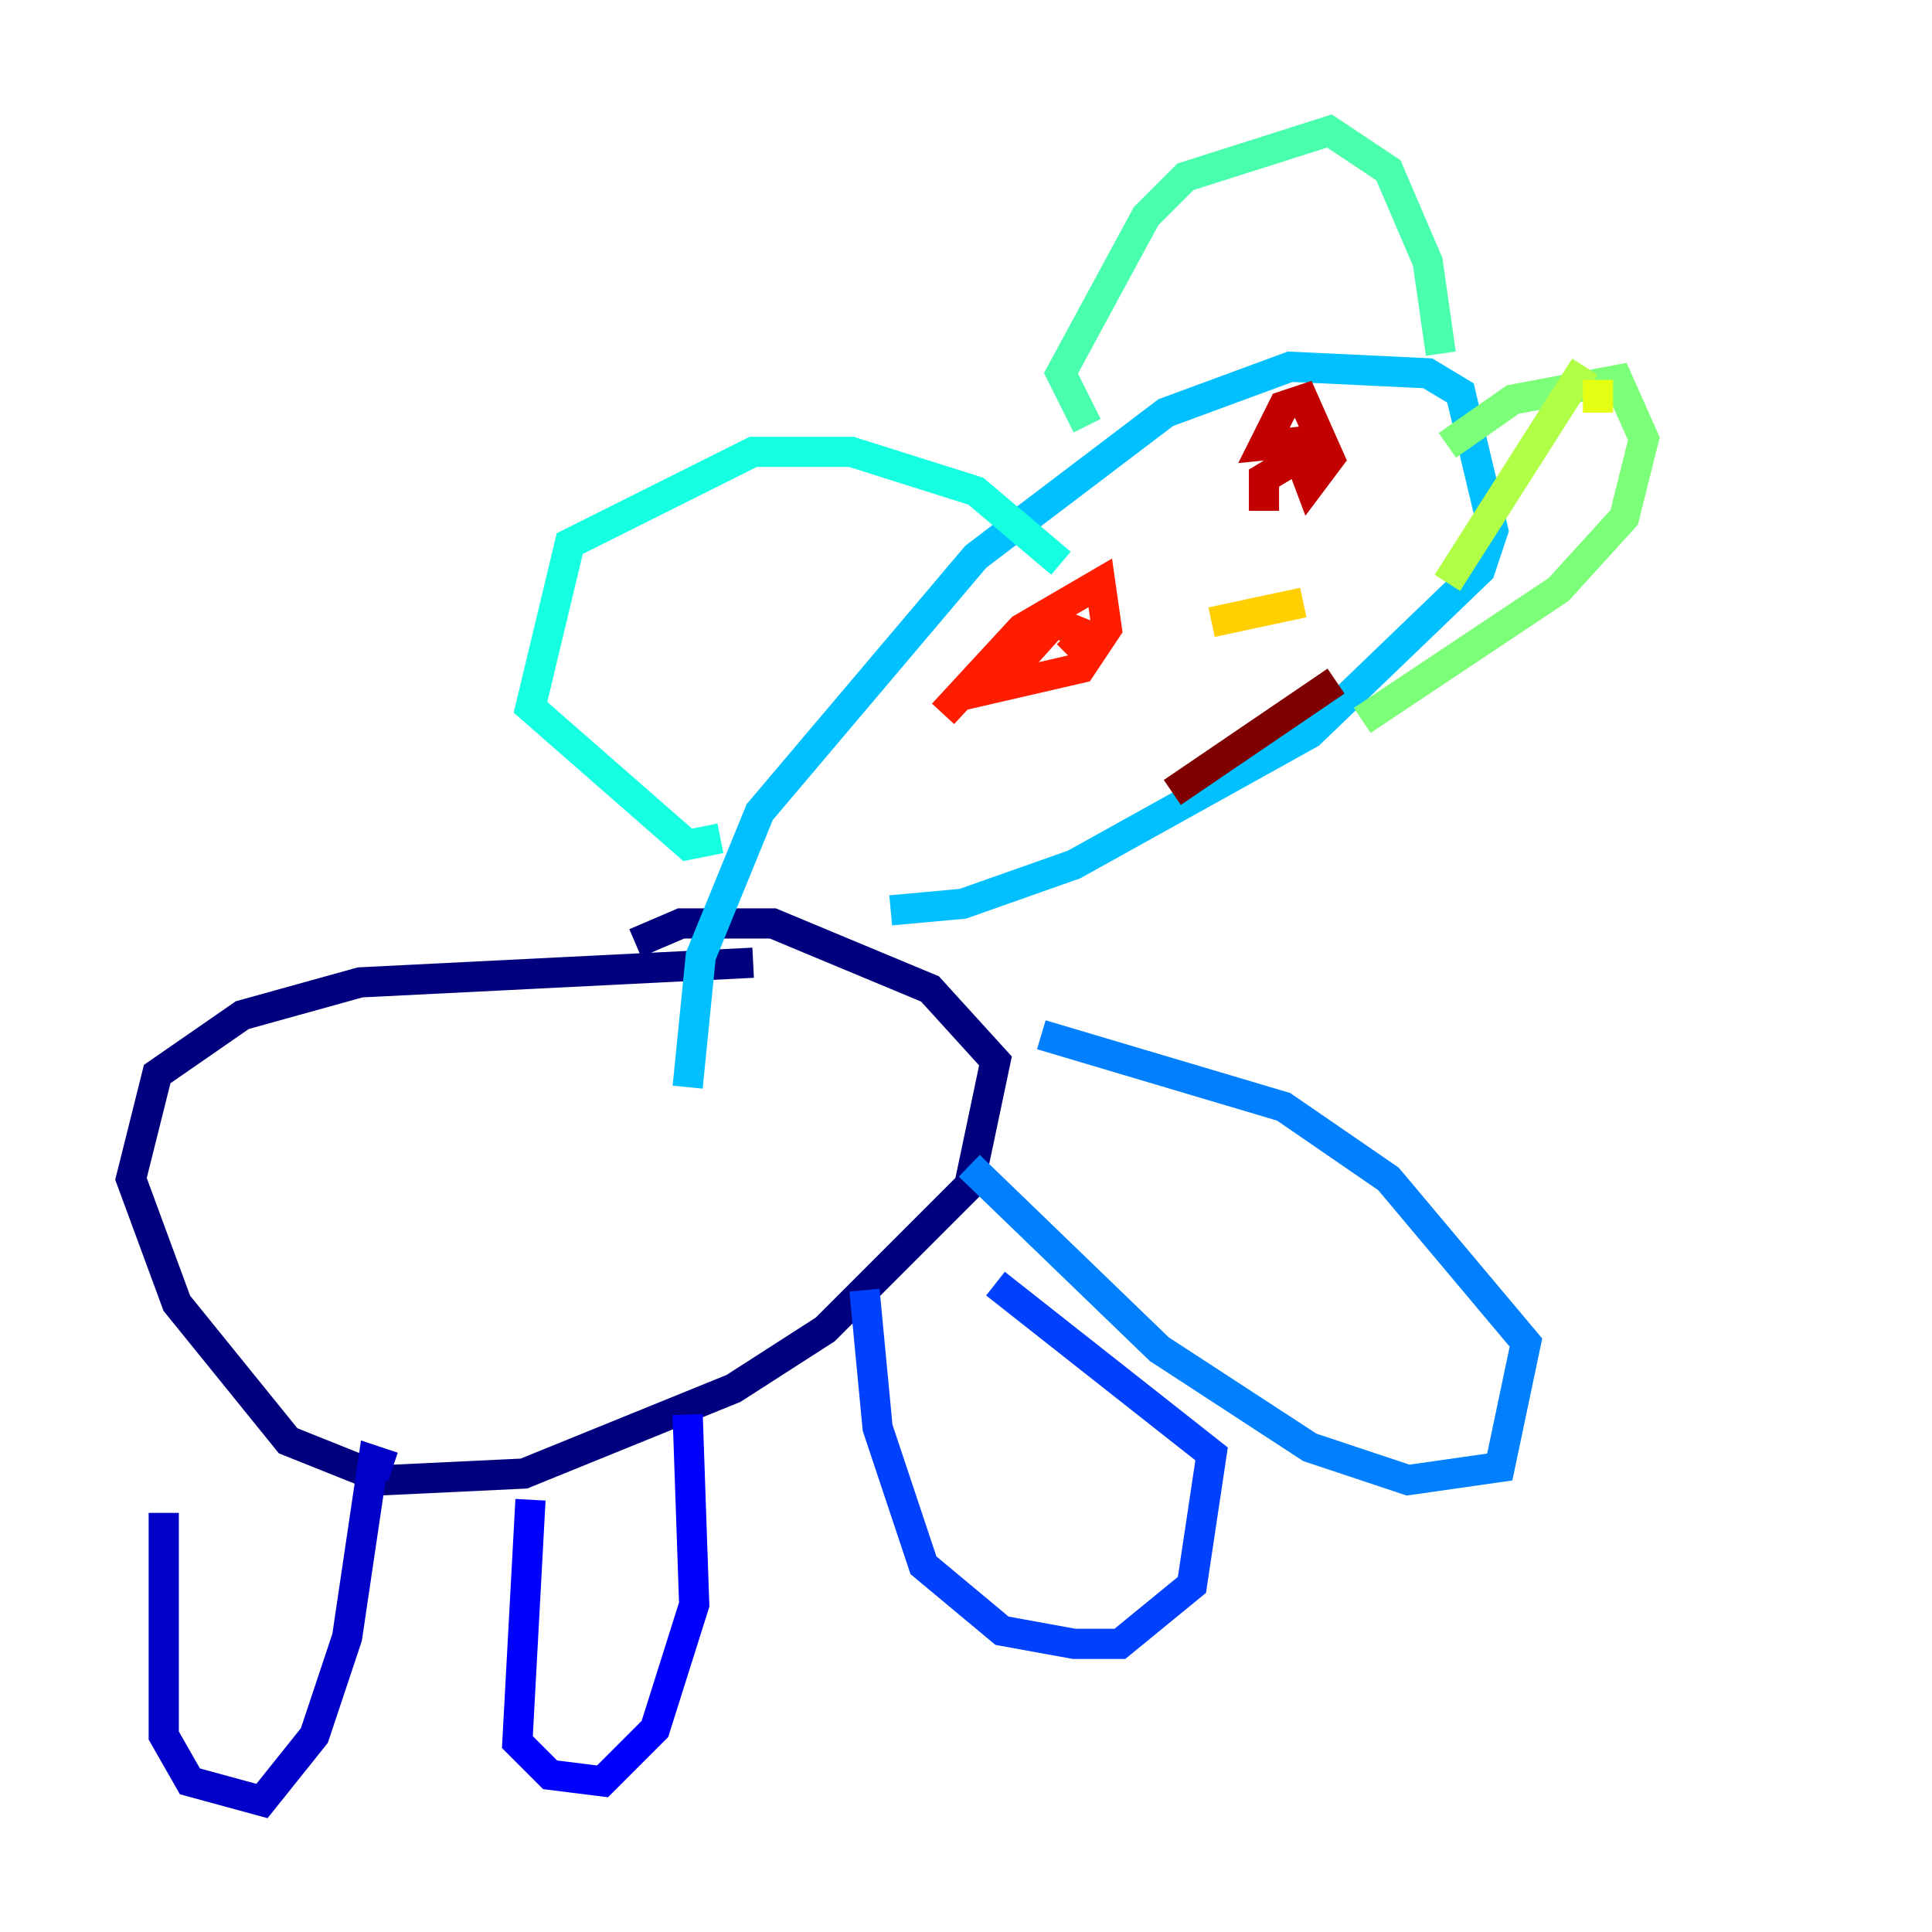 <?xml version="1.0" encoding="utf-8" ?>
<svg baseProfile="tiny" height="128" version="1.2" viewBox="0,0,128,128" width="128" xmlns="http://www.w3.org/2000/svg" xmlns:ev="http://www.w3.org/2001/xml-events" xmlns:xlink="http://www.w3.org/1999/xlink"><defs /><polyline fill="none" points="49.898,63.783 23.864,65.085 16.054,67.254 10.414,71.159 8.678,78.102 11.715,86.346 19.091,95.458 25.6,98.061 34.712,97.627 48.597,91.986 54.671,88.081 64.217,78.536 65.953,70.291 61.614,65.519 51.2,61.18 45.125,61.18 42.088,62.481" stroke="#00007f" stroke-width="2" /><polyline fill="none" points="10.848,100.231 10.848,114.983 12.583,118.02 17.356,119.322 20.827,114.983 22.997,108.475 24.732,96.759 26.034,97.193" stroke="#0000c8" stroke-width="2" /><polyline fill="none" points="35.146,99.363 34.278,115.417 36.447,117.586 39.919,118.02 43.39,114.549 45.993,106.305 45.559,93.722" stroke="#0000ff" stroke-width="2" /><polyline fill="none" points="57.275,85.478 58.142,94.59 61.18,103.702 66.386,108.041 71.159,108.909 74.197,108.909 78.969,105.003 80.271,96.325 65.953,85.044" stroke="#0040ff" stroke-width="2" /><polyline fill="none" points="64.217,77.234 76.8,89.383 86.78,95.891 93.288,98.061 99.363,97.193 101.098,88.949 91.986,78.102 85.044,73.329 68.99,68.556" stroke="#0080ff" stroke-width="2" /><polyline fill="none" points="59.01,60.312 63.783,59.878 71.159,57.275 86.78,48.597 98.061,37.749 98.929,35.146 96.759,26.034 94.59,24.732 85.478,24.298 77.234,27.336 64.651,36.881 50.332,53.803 46.427,63.349 45.559,72.027" stroke="#00c0ff" stroke-width="2" /><polyline fill="none" points="47.729,55.539 45.559,55.973 35.146,46.861 37.749,36.014 49.898,29.939 56.407,29.939 64.651,32.542 70.291,37.315" stroke="#15ffe1" stroke-width="2" /><polyline fill="none" points="72.027,28.203 70.291,24.732 75.932,14.319 78.536,11.715 88.081,8.678 91.986,11.281 94.59,17.356 95.458,23.43" stroke="#49ffad" stroke-width="2" /><polyline fill="none" points="95.891,29.505 100.231,26.468 107.173,25.166 108.909,29.071 107.607,34.278 103.268,39.051 90.251,47.729" stroke="#7cff79" stroke-width="2" /><polyline fill="none" points="105.003,24.298 95.891,38.617" stroke="#b0ff46" stroke-width="2" /><polyline fill="none" points="105.871,25.166 105.871,27.336" stroke="#e4ff12" stroke-width="2" /><polyline fill="none" points="86.346,39.919 80.271,41.22" stroke="#ffcf00" stroke-width="2" /><polyline fill="none" points="79.837,42.522 79.837,42.522" stroke="#ff9400" stroke-width="2" /><polyline fill="none" points="90.251,35.146 90.251,35.146" stroke="#ff5900" stroke-width="2" /><polyline fill="none" points="62.481,47.295 67.688,41.654 72.895,38.617 73.329,41.654 71.593,44.258 65.953,45.559 69.858,41.22 72.027,42.088 70.725,43.39" stroke="#ff1d00" stroke-width="2" /><polyline fill="none" points="85.478,28.637 86.78,32.108 88.081,30.373 86.346,26.468 85.044,26.902 83.742,29.505 88.081,29.071 83.742,31.675 83.742,33.844" stroke="#c30000" stroke-width="2" /><polyline fill="none" points="77.668,52.502 88.515,45.125" stroke="#7f0000" stroke-width="2" /></svg>